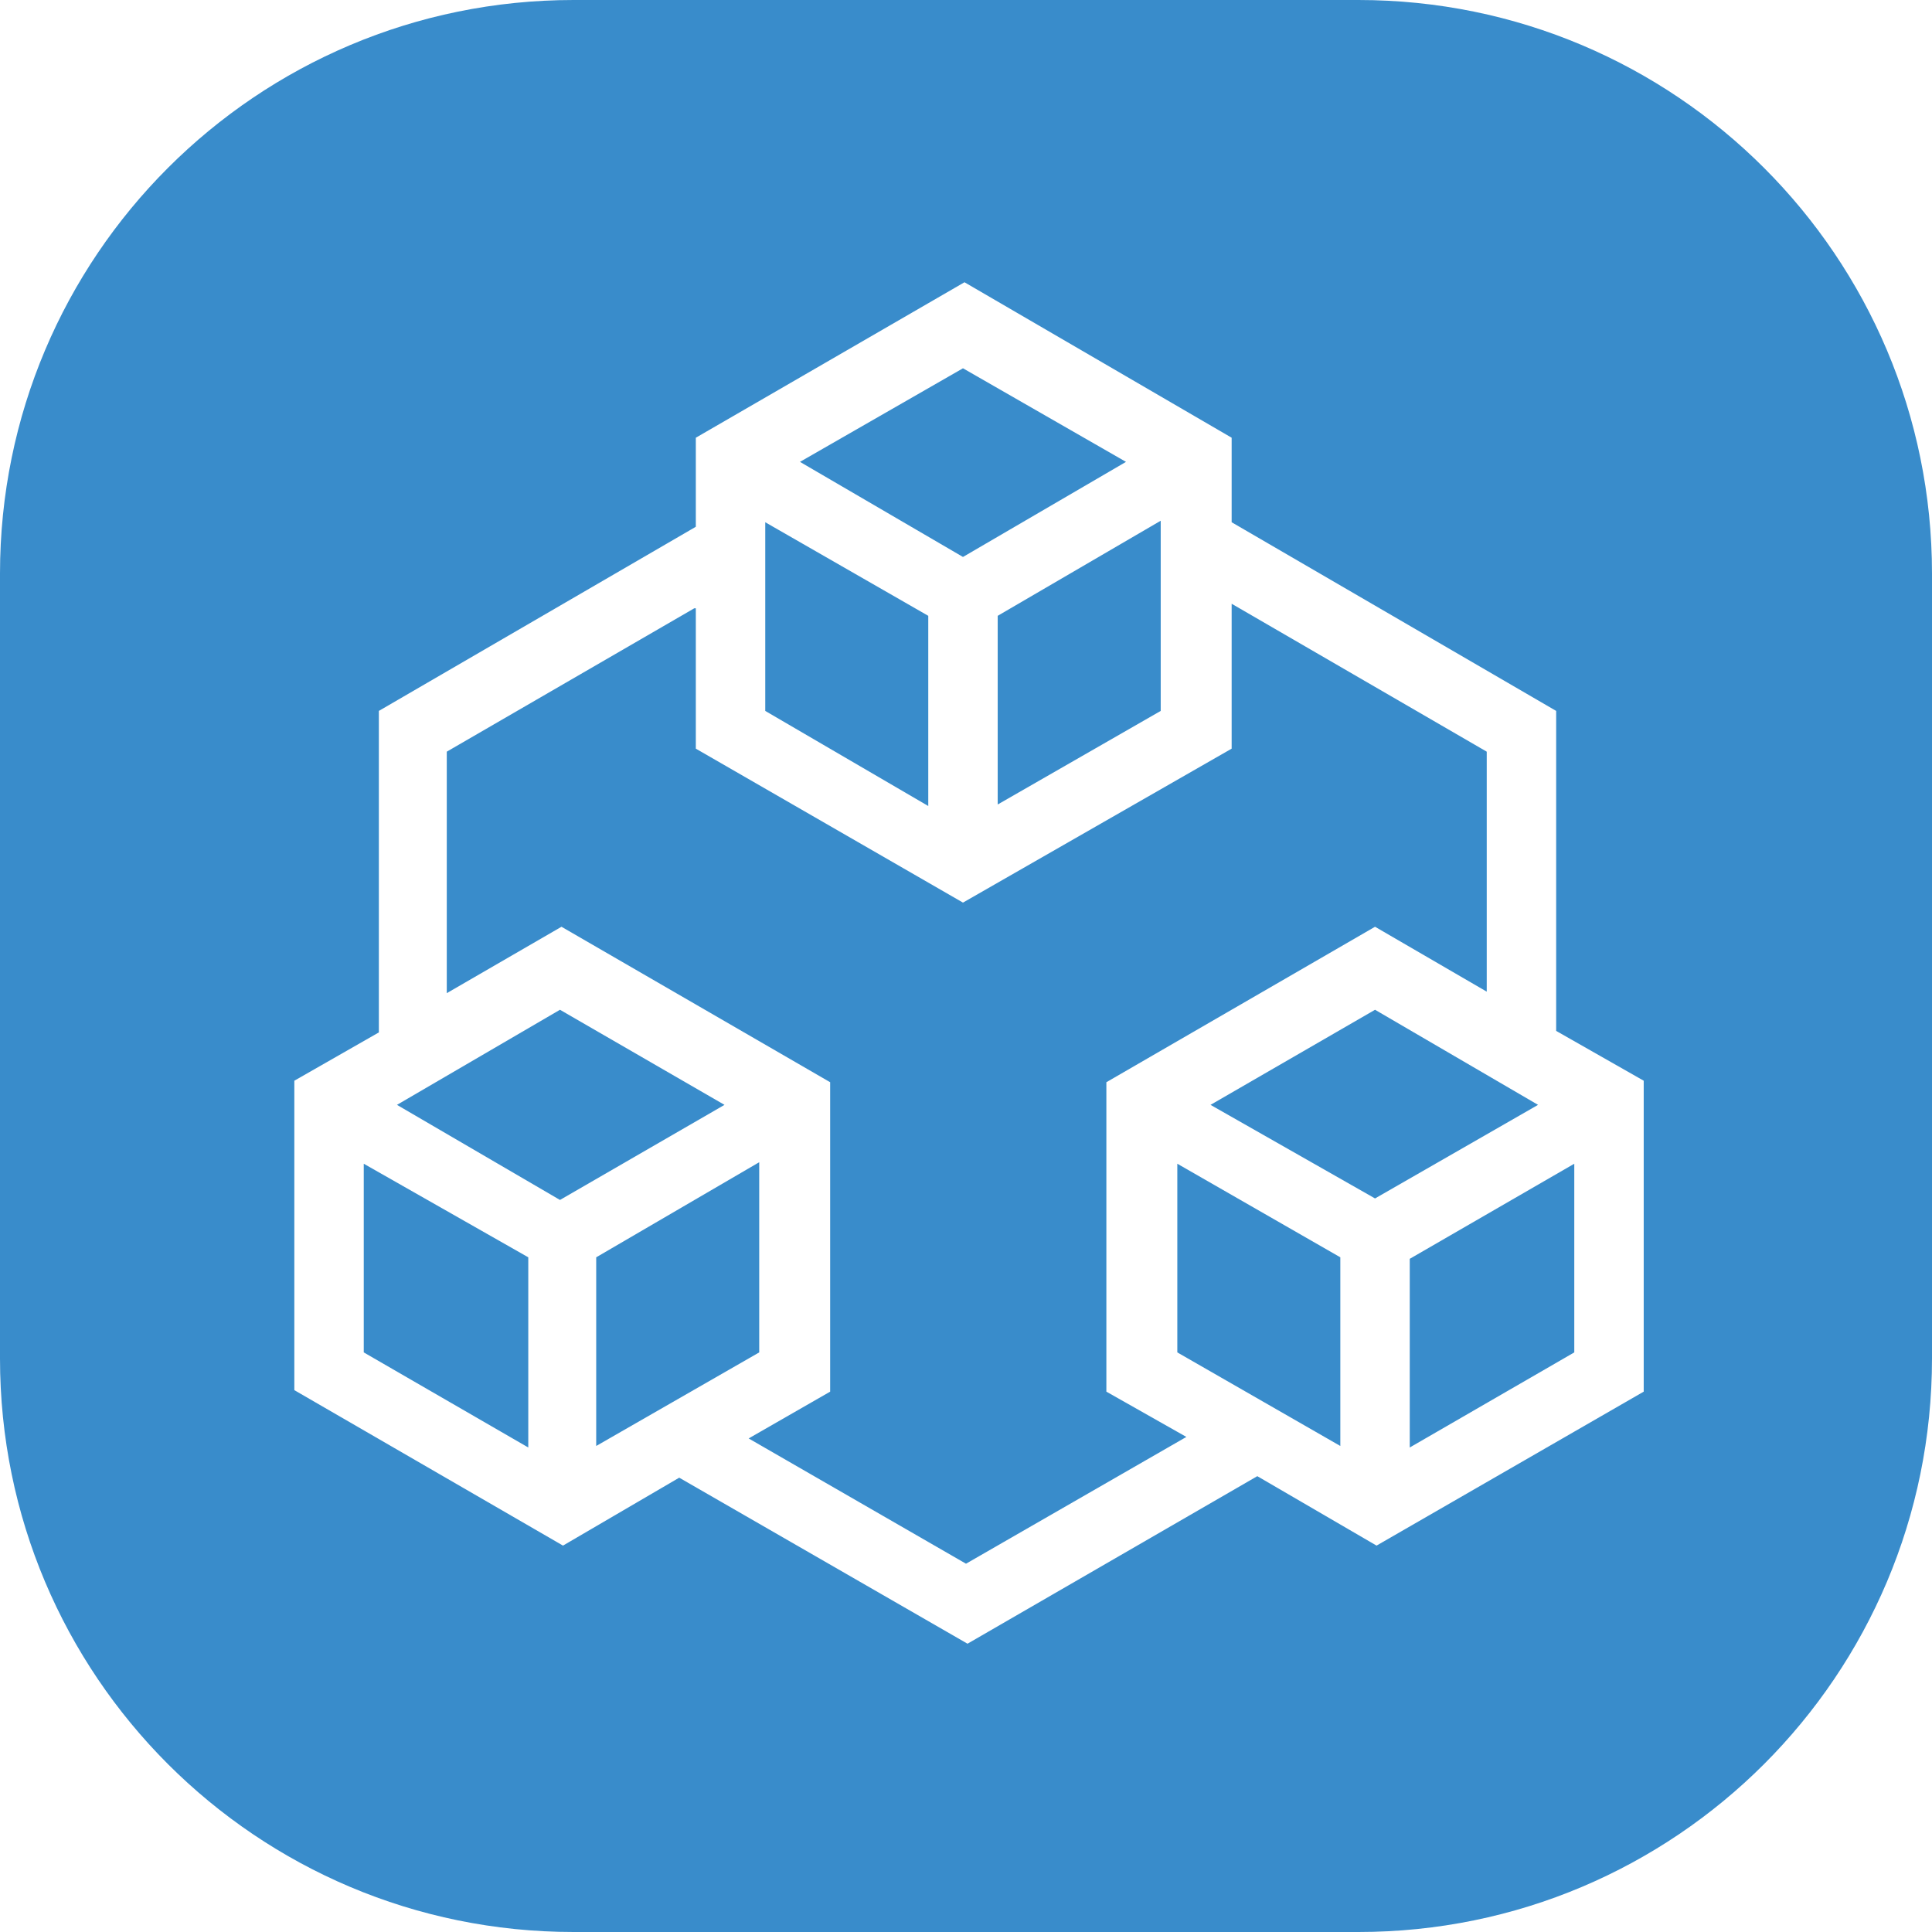 <svg xmlns="http://www.w3.org/2000/svg" viewBox="0 0 128 128">
  <path fill="#398ccb"
    d="m0 38c0-21 17-38 38-38h52c21 0 38 17 38 38v52c0 21-17 38-38 38h-52c-21 0-38-17-38-38zm46.1-9v5.9l-21 12.2v21.3l-5.6 3.2v20.5l17.8 10.3 7.7-4.5 19.1 11 19.2-11.1 7.9 4.6 17.7-10.2v-20.6l-5.8-3.3v-21.2l-21.5-12.5v-5.6l-17.7-10.3zm52.4 20.8v15.9l-7.4-4.3-17.8 10.3v20.5l5.3 3-14.6 8.4-14.4-8.3 5.4-3.1v-20.5l-17.8-10.3-7.6 4.4v-16l16.4-9.5h0.1v9.3l17.7 10.2 17.8-10.2v-9.6zm-20.5 39.8v-12.5l10.8 6.2v12.5zm26.3 0l-10.9 6.3v-12.5l10.9-6.3zm-80.2 0v-12.5l10.9 6.2v12.6zm26.2 0l-10.8 6.2v-12.5l10.8-6.3zm29.9-16.4l10.9-6.3 10.8 6.3-10.8 6.2zm-32.2 0l-10.9 6.3-10.8-6.3 10.8-6.3zm2.7-26.1v-12.5l10.8 6.2v12.6zm26.2 0l-10.8 6.2v-12.5l10.8-6.3zm-23.9-16.5l10.8-6.2 10.8 6.2-10.8 6.3z" />
</svg>
